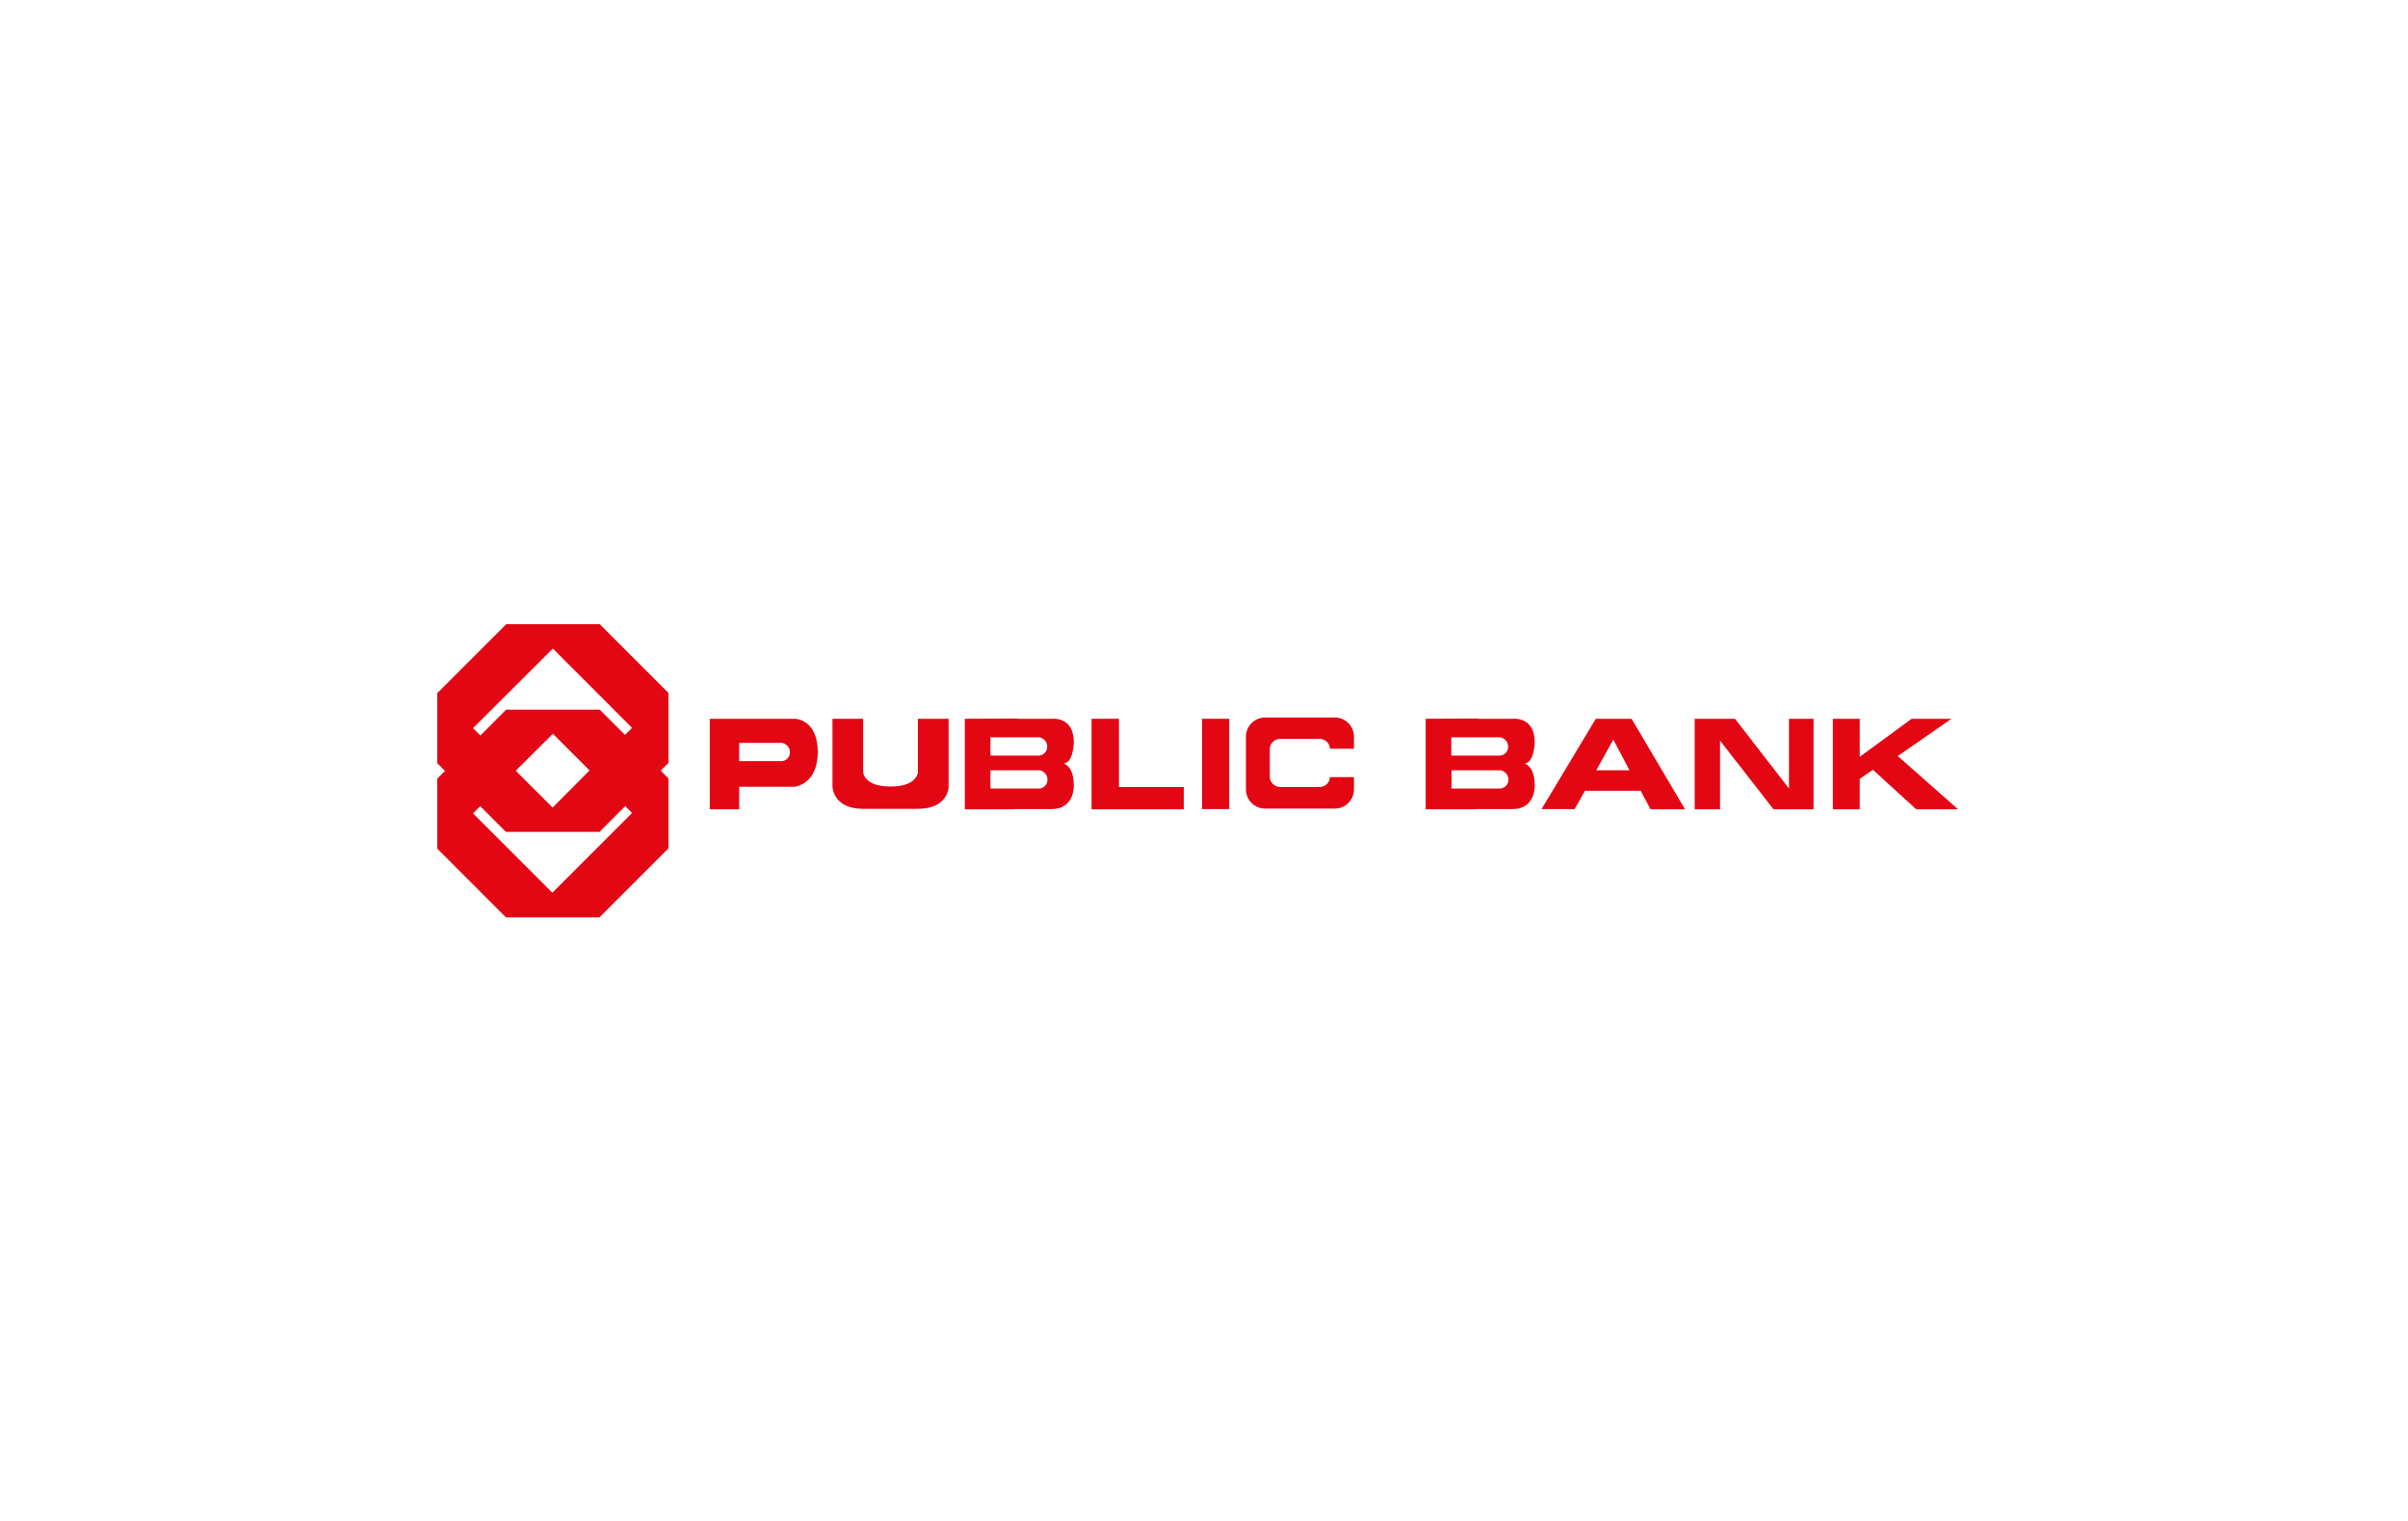 <svg width="38" height="24" viewBox="0 0 64 48" fill="none" xmlns="http://www.w3.org/2000/svg">
<g clip-path="url(#clip0_1072_1499)">
<path d="M8.928 22.98L11.449 20.468L13.953 22.973H13.945L11.441 25.485L8.928 22.98ZM9.976 19.7L7.8 21.876V22.973V22.98V24.085L9.968 26.253H12.921L15.097 24.077V22.98V22.973V21.868L12.929 19.7H9.976Z" fill="#E30613"/>
<path d="M8.928 25.669L11.449 23.157L13.953 25.661H13.945L11.433 28.173L8.928 25.669ZM9.976 22.396L7.8 24.573V25.669V25.677V26.781L9.968 28.95H12.921L15.097 26.773V25.677V25.669V24.565L12.929 22.396H9.976Z" fill="#E30613"/>
<path d="M22.971 25.525H21.234C20.29 25.525 20.274 24.829 20.274 24.829V22.684H21.242V24.357C21.242 24.357 21.242 24.821 22.107 24.821C22.971 24.821 22.971 24.357 22.971 24.357V22.684H23.939V24.821C23.947 24.829 23.931 25.525 22.971 25.525Z" fill="#E30613"/>
<path d="M28.451 25.541V22.684H29.316V24.837H31.364V25.541H28.451Z" fill="#E30613"/>
<path d="M32.796 22.684H31.94V25.533H32.796V22.684Z" fill="#E30613"/>
<path d="M45.43 24.309H44.382L44.918 23.341L45.43 24.309ZM43.694 25.541L44.022 24.957H45.782L46.094 25.541H47.183L45.494 22.684H44.366L42.654 25.533H43.694V25.541Z" fill="#E30613"/>
<path d="M47.487 25.541V22.684H48.759L50.463 24.885V22.684H51.239V25.541H49.975L48.287 23.373V25.541H47.487Z" fill="#E30613"/>
<path d="M51.847 25.541V22.684H52.696V23.885L54.336 22.684H55.592L53.896 23.861L55.8 25.541H54.48L53.112 24.293L52.696 24.581V25.541H51.847Z" fill="#E30613"/>
<path d="M35.973 24.525C35.973 24.701 35.821 24.837 35.637 24.837H34.413C34.228 24.837 34.077 24.693 34.077 24.517V23.637C34.077 23.46 34.228 23.317 34.413 23.317H35.637C35.821 23.317 35.973 23.453 35.973 23.629H36.733V23.244C36.733 22.916 36.461 22.644 36.133 22.644H33.924C33.596 22.644 33.324 22.916 33.324 23.244V24.917C33.324 25.245 33.596 25.517 33.924 25.517H36.133C36.461 25.517 36.733 25.245 36.733 24.917V24.525H35.973Z" fill="#E30613"/>
<path d="M18.186 23.445H17.33V24.021H18.69C18.69 24.021 18.93 23.989 18.93 23.741C18.93 23.493 18.69 23.445 18.69 23.445H18.026V22.684H19.098C19.098 22.684 19.81 22.7 19.81 23.733C19.81 24.765 19.074 24.829 19.074 24.829H17.33V25.541H16.401V22.684H18.178V23.445H18.186Z" fill="#E30613"/>
<path d="M26.003 25.541H24.451V22.684L26.091 22.676V23.268H25.259V23.845H26.811C26.811 23.845 27.051 23.813 27.051 23.564C27.051 23.317 26.811 23.268 26.811 23.268H26.027V22.684H27.195C27.195 22.684 27.891 22.596 27.891 23.428C27.891 23.428 27.875 24.093 27.563 24.093C27.563 24.093 27.891 24.157 27.891 24.789C27.891 24.789 27.923 25.533 27.195 25.533H25.971V24.885H26.819C26.819 24.885 27.059 24.853 27.059 24.605C27.059 24.357 26.819 24.309 26.819 24.309H25.259V24.885H26.003V25.541Z" fill="#E30613"/>
<path d="M40.55 25.541H38.997V22.684L40.638 22.676V23.268H39.805V23.845H41.358C41.358 23.845 41.598 23.813 41.598 23.564C41.598 23.317 41.358 23.268 41.358 23.268H40.574V22.684H41.742C41.742 22.684 42.438 22.596 42.438 23.428C42.438 23.428 42.422 24.093 42.11 24.093C42.11 24.093 42.438 24.157 42.438 24.789C42.438 24.789 42.47 25.533 41.742 25.533H40.518V24.885H41.366C41.366 24.885 41.606 24.853 41.606 24.605C41.606 24.357 41.366 24.309 41.366 24.309H39.813V24.885H40.558V25.541H40.55Z" fill="#E30613"/>
</g>
<defs>
<clipPath id="clip0_1072_1499">
<rect width="49" height="10" fill="white" transform="translate(7 19)"/>
</clipPath>
</defs>
</svg>